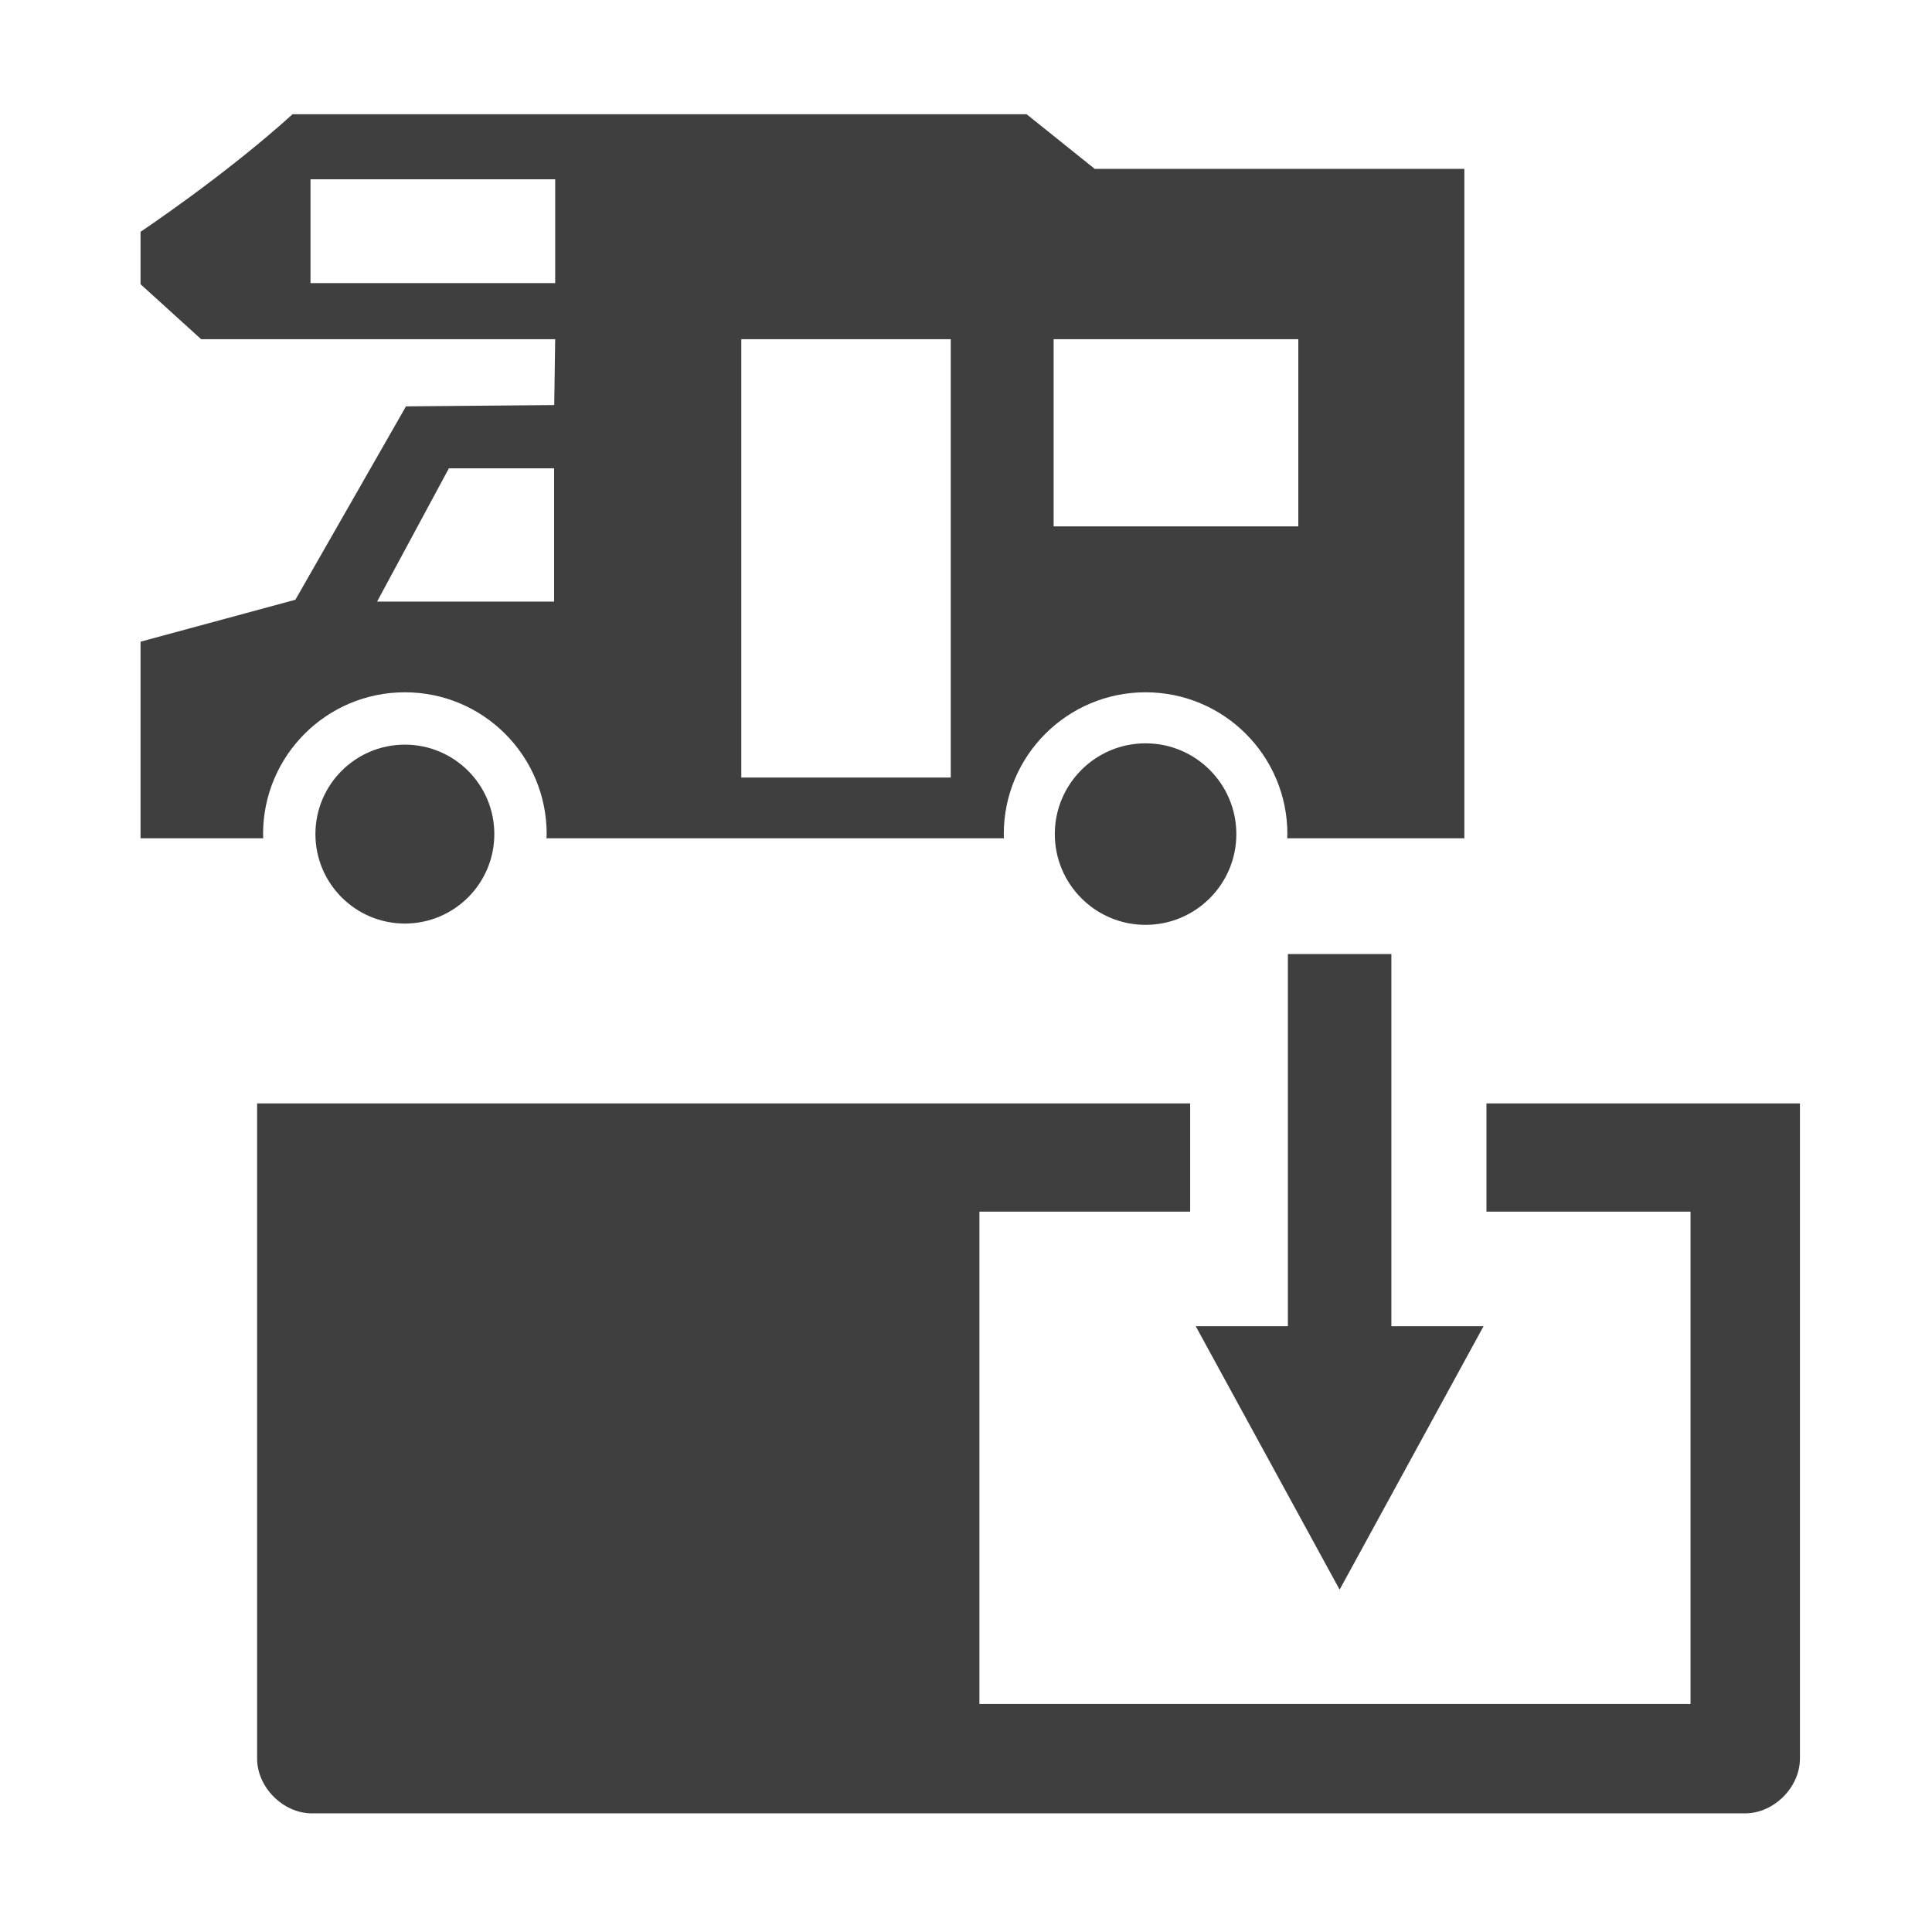 <svg width="580" height="580" viewBox="0 0 580 580" fill="none" xmlns="http://www.w3.org/2000/svg">
<g clip-path="url(#clip0)">
<path d="M77.188 331.249H357.295V363.747H294.03V511.539H507.509V363.747H446.244V331.249H540.352V527.961C540.349 536.559 532.523 544.381 523.93 544.382H93.609C85.016 544.382 77.189 536.559 77.188 527.961V331.249Z" fill="#3f3f3f"/>
<path fill-rule="evenodd" clip-rule="evenodd" d="M417.7 286.419V398.147H445.365L402.165 477.226L358.969 398.147H386.631V286.419H417.7Z" fill="#3f3f3f"/>
<path d="M87.834 34.284C67.519 52.705 42.191 69.583 42.191 69.583V85.322L60.375 101.825H166.668L166.382 121.604L121.883 121.993L88.674 180.047L42.191 192.639V251.66H79.021C78.999 251.241 78.984 250.821 78.975 250.4C78.975 226.889 98.035 207.83 121.546 207.831C145.057 207.831 164.116 226.89 164.116 250.4C164.101 250.821 164.08 251.241 164.054 251.66H301.385C301.364 251.241 301.349 250.821 301.341 250.4C301.341 226.89 320.4 207.831 343.911 207.831C367.421 207.831 386.48 226.89 386.48 250.4C386.465 250.821 386.445 251.241 386.418 251.66H439.609V50.696H328.646L308.186 34.284H87.834ZM93.213 53.829H166.668V84.991H93.213V53.829ZM316.31 101.825H389.763V158.027H316.31V101.825ZM222.545 101.825H285.425V233.427H222.545V101.825ZM134.765 140.591H166.342V180.6H113.208L134.765 140.591ZM343.91 223.153C328.862 223.153 316.664 235.352 316.663 250.4C316.664 265.448 328.862 277.647 343.91 277.647C358.958 277.647 371.157 265.448 371.157 250.4C371.157 235.352 358.958 223.153 343.91 223.153ZM121.546 223.546C106.715 223.546 94.692 235.569 94.692 250.4C94.692 265.232 106.715 277.255 121.546 277.255C136.377 277.254 148.399 265.231 148.399 250.4C148.399 235.57 136.377 223.547 121.546 223.546Z" fill="#3f3f3f"/>
</g>
<defs>
<clipPath id="clip0">
<path d="M0 0H580V580H0V0Z" fill="#3f3f3f"/>
</clipPath>
</defs>
</svg>
